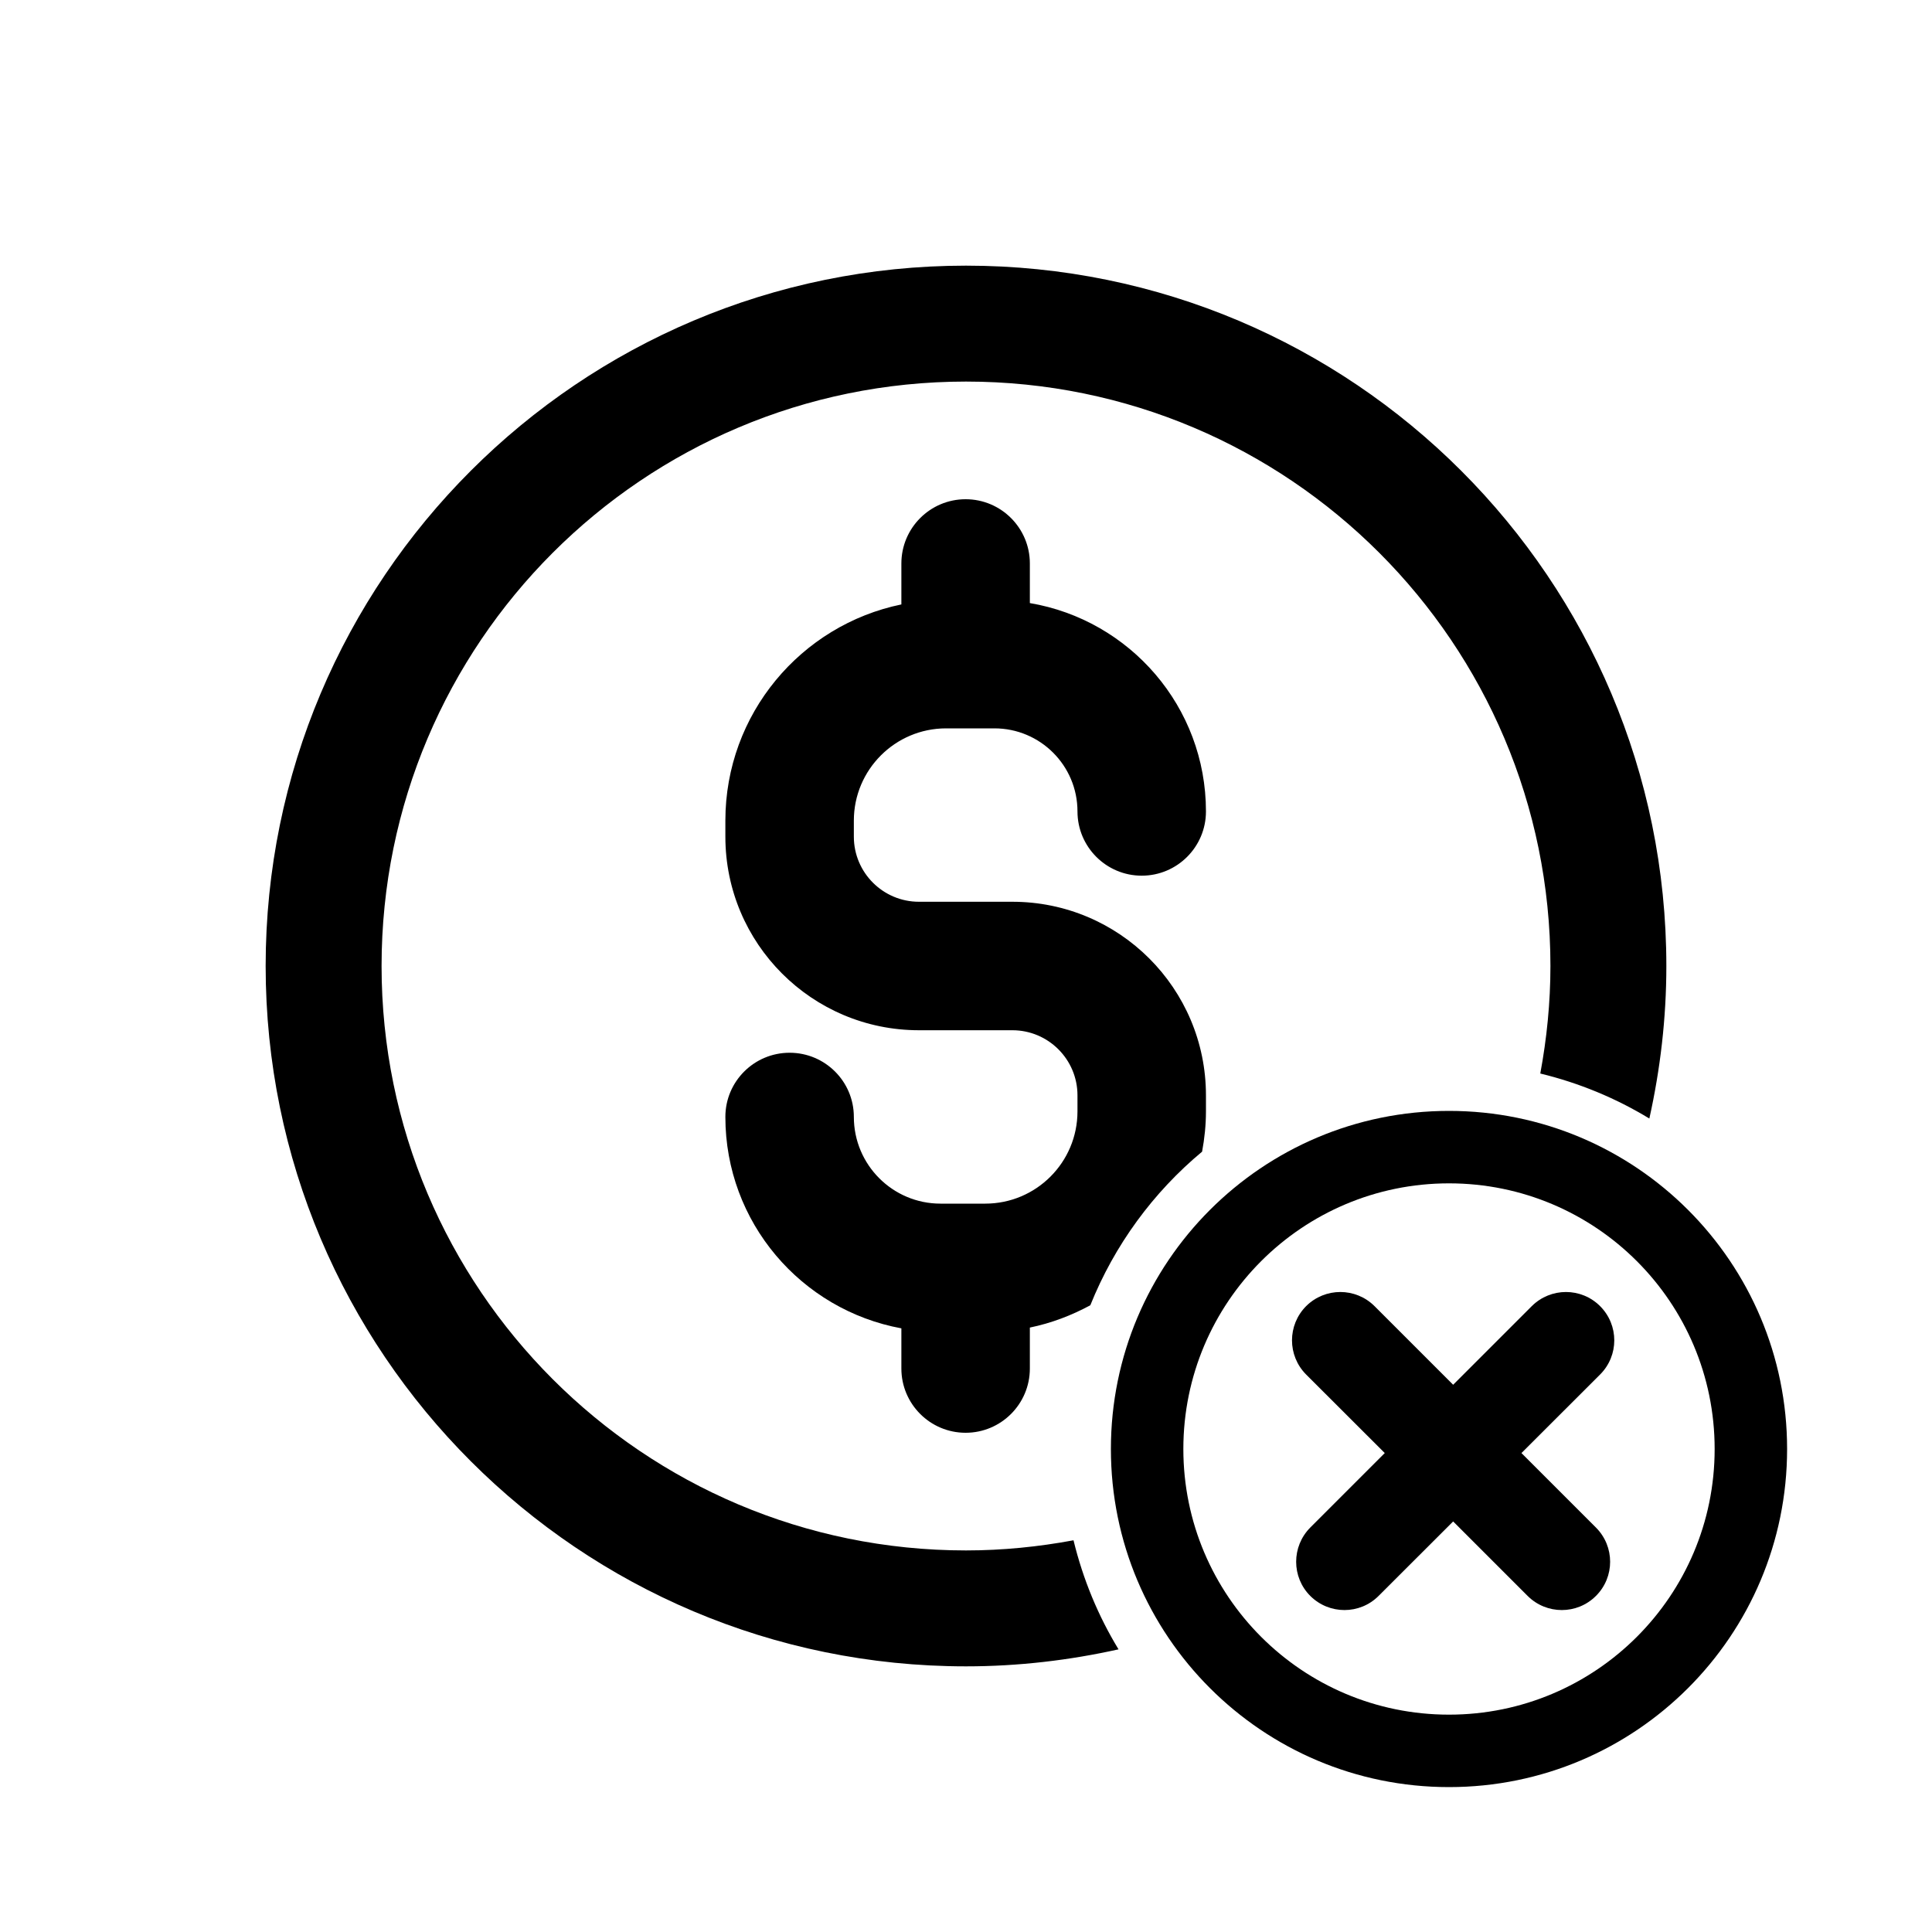 <svg width="20" height="20" viewBox="0 0 20 20" fill="none" xmlns="http://www.w3.org/2000/svg">
<path d="M10 2.75C14.004 2.75 17.25 5.996 17.25 10C17.25 10.543 17.187 11.07 17.074 11.579C16.729 11.369 16.349 11.211 15.945 11.113C16.012 10.752 16.05 10.38 16.05 10C16.05 6.659 13.341 3.95 10 3.95C6.659 3.95 3.95 6.659 3.95 10C3.95 13.341 6.659 16.05 10 16.05C10.38 16.05 10.752 16.012 11.113 15.945C11.211 16.349 11.369 16.729 11.579 17.074C11.07 17.187 10.543 17.25 10 17.25C5.996 17.25 2.75 14.004 2.75 10C2.75 5.996 5.996 2.75 10 2.75ZM9.996 5.168C10.363 5.168 10.661 5.466 10.661 5.833V6.243C11.696 6.418 12.484 7.316 12.484 8.4C12.484 8.767 12.186 9.065 11.819 9.065C11.452 9.065 11.154 8.767 11.154 8.4C11.154 7.925 10.769 7.54 10.294 7.54H9.794C9.267 7.54 8.839 7.968 8.839 8.495V8.661C8.839 9.033 9.141 9.335 9.513 9.335H10.48C11.587 9.335 12.484 10.232 12.484 11.339V11.505C12.484 11.647 12.469 11.787 12.444 11.922C11.937 12.344 11.537 12.889 11.287 13.512C11.093 13.617 10.884 13.697 10.661 13.743V14.167C10.661 14.534 10.363 14.832 9.996 14.832C9.629 14.832 9.331 14.534 9.331 14.167V13.751C8.294 13.56 7.509 12.654 7.509 11.562C7.509 11.195 7.807 10.898 8.174 10.898C8.541 10.898 8.839 11.195 8.839 11.562C8.839 12.058 9.241 12.46 9.736 12.46H10.199C10.727 12.46 11.154 12.032 11.154 11.505V11.339C11.154 10.967 10.852 10.665 10.48 10.665H9.513C8.406 10.665 7.509 9.768 7.509 8.661V8.495C7.509 7.392 8.291 6.471 9.331 6.257V5.833C9.331 5.466 9.629 5.168 9.996 5.168Z" fill="black"/>
<path d="M17.75 15C17.75 13.481 16.519 12.25 15 12.25C13.481 12.25 12.25 13.481 12.25 15C12.25 16.519 13.481 17.75 15 17.75V18.5C13.067 18.5 11.5 16.933 11.5 15C11.5 13.067 13.067 11.5 15 11.5C16.933 11.5 18.5 13.067 18.5 15C18.5 16.933 16.933 18.5 15 18.5V17.75C16.519 17.75 17.75 16.519 17.75 15Z" fill="black"/>
<path d="M15.857 13.521C16.053 13.326 16.369 13.326 16.564 13.521C16.76 13.717 16.76 14.033 16.564 14.229L15.75 15.042L16.521 15.813C16.717 16.009 16.717 16.326 16.521 16.521C16.326 16.716 16.01 16.716 15.814 16.521L15.043 15.75L14.271 16.521C14.076 16.716 13.76 16.716 13.564 16.521C13.369 16.326 13.369 16.009 13.564 15.813L14.335 15.042L13.521 14.229C13.326 14.033 13.326 13.717 13.521 13.521C13.717 13.326 14.033 13.326 14.229 13.521L15.043 14.335L15.857 13.521Z" fill="black"/>
</svg>

